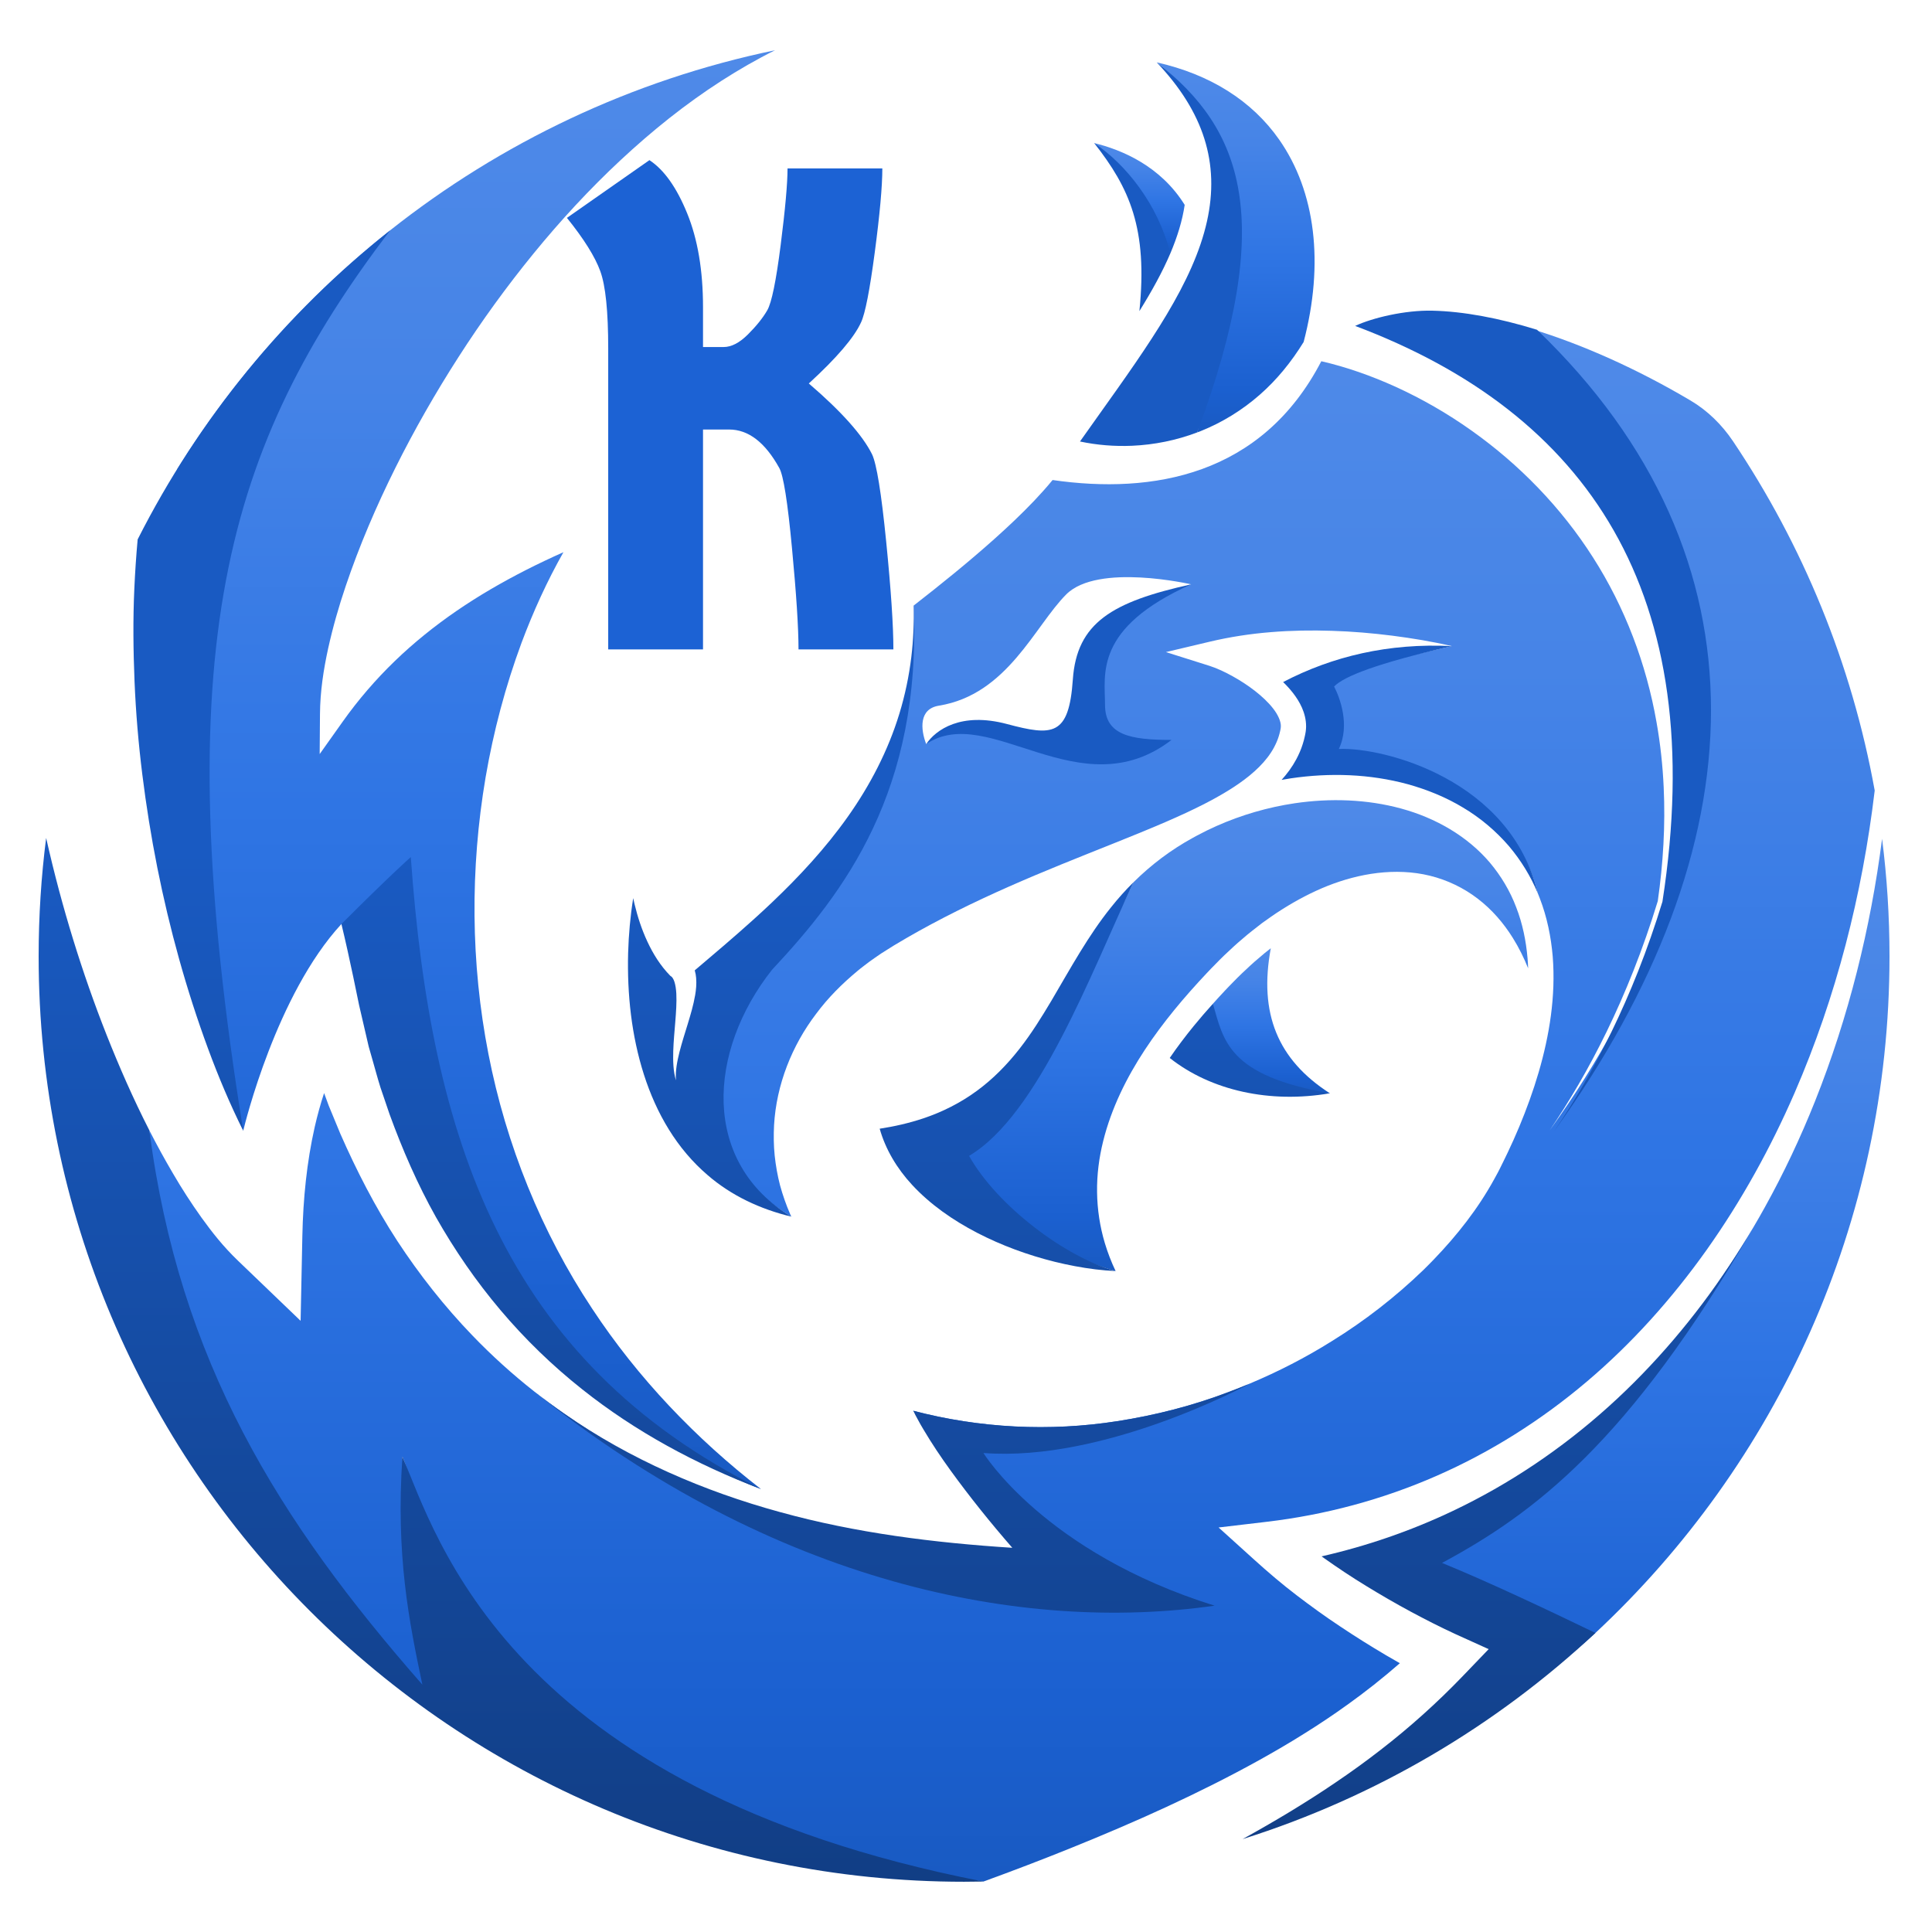 <svg width="500" height="500" viewBox="0 0 500 500" fill="none" xmlns="http://www.w3.org/2000/svg">
<g clip-path="url(#clip0_106_253)">
<path d="M489.001 247.495C489.001 316.62 459.724 378.898 412.891 422.607C387.121 446.672 330.35 471.914 334.388 469.473C338.418 467.017 342.56 465.054 346.475 462.374C350.405 459.719 355.129 457.488 358.898 454.564C366.436 448.737 373.59 442.305 380.161 435.465L388.961 426.798L379.193 421.034C378.303 420.635 377.282 420.151 376.314 419.675L373.375 418.224C371.417 417.242 369.475 416.221 367.533 415.177C363.664 413.089 359.856 410.886 356.118 408.59C352.364 406.311 350.099 405.686 346.537 403.168C346.33 403.022 346.13 402.876 345.931 402.731C357.622 400.059 366.551 397.152 377.359 392.009C392.075 385.031 405.654 375.843 417.667 365.027C429.688 354.211 438.713 340.824 447.603 327.474C449.767 324.22 451.832 320.911 453.813 317.557C454.811 315.868 455.786 314.164 456.73 312.452C461.658 303.578 465.987 294.382 469.733 284.986C478.438 263.147 484.103 240.257 487.082 217.074C488.348 227.038 489.001 237.186 489.001 247.495Z" fill="url(#paint0_linear_106_253)"/>
<path d="M153.248 338.681C140.099 318.846 130.987 296.27 126.405 272.765C121.806 249.245 121.653 224.85 125.675 201.153C127.709 189.302 130.803 177.618 134.986 166.318C138.003 158.274 141.573 150.414 145.818 142.906C142.547 144.365 139.308 145.899 136.123 147.519C129.935 150.667 123.933 154.144 118.229 158.051C112.533 161.958 107.137 166.288 102.186 171.07C97.235 175.852 92.721 181.088 88.729 186.707L82.734 195.151L82.811 184.788C82.857 178.939 83.725 173.319 84.922 167.831C86.135 162.342 87.678 156.969 89.459 151.702C93.013 141.171 97.396 130.984 102.316 121.098C107.245 111.219 112.726 101.631 118.69 92.358C124.647 83.077 131.125 74.142 138.095 65.598C145.065 57.063 152.565 48.933 160.649 41.403C168.724 33.879 177.375 26.917 186.702 20.922C191.177 18.051 195.806 15.38 200.58 13C163.512 20.692 129.582 36.951 100.958 59.619C79.243 76.805 60.59 97.693 45.917 121.313C39.654 167.842 45.789 237.698 62.944 292.639C63.398 290.813 71.535 257.382 88.361 239.135L97.988 242.046C97.988 242.046 101.825 348.66 196.934 385.369C180.077 372.311 165.085 356.644 153.248 338.681Z" fill="url(#paint1_linear_106_253)"/>
<path d="M395.335 248.079C394.951 243.504 394.03 238.998 392.387 234.79C390.79 230.561 388.449 226.662 385.563 223.231C379.721 216.367 371.507 211.678 362.649 209.259C353.768 206.834 344.264 206.527 335.053 207.886C328.129 208.915 321.328 210.895 314.926 213.728C314.918 213.735 314.91 213.735 314.903 213.735C313.175 214.502 311.479 215.332 309.821 216.223C309.437 216.43 309.053 216.637 308.669 216.851C303.027 219.938 297.9 223.814 293.347 228.328C282.255 252.078 262.313 288.479 244.373 299.141C251.65 312.137 275.938 325.478 288.719 328.949C287.621 326.631 286.684 324.219 285.94 321.748C284.658 317.472 283.975 313.004 283.921 308.537C283.852 304.07 284.428 299.625 285.495 295.349C286.554 291.066 288.081 286.936 289.916 282.998C293.601 275.107 298.521 267.991 303.895 261.389C306.589 258.089 309.422 254.919 312.308 251.847C313.014 251.08 313.774 250.32 314.526 249.553C315.286 248.792 316.015 248.01 316.798 247.28C318.364 245.807 319.915 244.325 321.573 242.951C323.185 241.523 324.92 240.233 326.616 238.898C328.198 237.777 329.771 236.633 331.414 235.597C331.475 235.551 331.537 235.513 331.598 235.481C331.721 235.398 331.852 235.313 331.982 235.237C335.659 232.925 339.528 230.876 343.619 229.249C347.718 227.637 352.033 226.455 356.5 225.926C360.96 225.403 365.589 225.534 370.072 226.639C374.539 227.737 378.815 229.785 382.461 232.596C386.123 235.398 389.14 238.913 391.512 242.721C393.085 245.238 394.39 247.879 395.48 250.589C395.45 249.753 395.404 248.916 395.335 248.079Z" fill="url(#paint2_linear_106_253)"/>
<path d="M344.172 282.945C330.646 274.255 325.756 262.257 328.88 245.408C327.837 246.214 326.808 247.035 325.818 247.918C324.267 249.199 322.801 250.597 321.335 251.979C320.59 252.662 319.907 253.406 319.185 254.121C318.479 254.842 317.765 255.557 317.066 256.316C315.992 257.46 314.933 258.61 313.896 259.771C313.896 274.463 316.73 282.945 344.172 282.945Z" fill="url(#paint3_linear_106_253)"/>
<path d="M331.055 36.137C324 26.058 313.162 19.249 299.359 16.141C321.544 33.274 322.177 64.691 309.838 111.909C310.114 111.809 310.39 111.702 310.659 111.595C316.278 109.361 321.483 106.145 326.034 102.153C330.487 98.262 334.248 93.594 337.373 88.52L337.38 88.513C342.715 68.178 340.474 49.601 331.055 36.137Z" fill="url(#paint4_linear_106_253)"/>
<path d="M283.176 37.026C290.891 44.741 297.406 54.758 302.881 65.583C304.7 61.291 305.99 57.123 306.596 53.024C300.317 42.907 290.215 38.739 283.176 37.026Z" fill="url(#paint5_linear_106_253)"/>
<path d="M448.525 114.222C445.647 109.934 441.922 106.26 437.475 103.635C437.453 103.622 437.431 103.609 437.408 103.596C423.752 95.513 409.636 89.196 396.579 85.196C448.831 151.227 453.611 219.49 401.076 292.509C410.933 277.994 421.319 258.427 429.033 233.202C430.43 223.446 431.022 213.566 430.561 203.755C430.308 198.122 429.701 192.518 428.719 186.975C426.07 171.792 420.52 157.162 412.269 144.265C404.047 131.353 393.216 120.207 380.811 111.419C374.609 107.012 367.992 103.205 361.106 100.065C354.919 97.271 348.502 94.99 341.954 93.486C326.563 123.132 298.291 127.968 272.407 124.23C270.887 126.095 269.282 127.86 267.663 129.58C264.308 133.104 260.8 136.397 257.23 139.589C250.491 145.6 243.506 151.235 236.435 156.739C238.6 204.746 210.193 233.777 191.494 253.782C174.829 274.892 181.427 300.762 204.794 314.862C204.679 314.632 204.579 314.402 204.472 314.172C203.435 311.769 202.568 309.297 201.877 306.772C201.217 304.238 200.764 301.651 200.487 299.049C200.219 296.439 200.196 293.814 200.326 291.204C200.925 280.726 204.947 270.601 211.211 262.38C214.297 258.211 217.974 254.558 221.92 251.28C222.894 250.451 223.939 249.707 224.944 248.923C225.988 248.179 227.032 247.434 228.092 246.728C230.256 245.33 232.367 244.041 234.516 242.806C243.114 237.831 252.026 233.471 261.046 229.479C270.073 225.48 279.223 221.871 288.289 218.241C292.818 216.43 297.332 214.602 301.768 212.684C303.534 211.916 305.292 211.133 307.027 210.327C308.654 209.567 310.266 208.784 311.847 207.971C312.807 207.472 313.759 206.973 314.695 206.45C318.81 204.163 322.747 201.591 325.864 198.482C327.422 196.924 328.75 195.235 329.725 193.416C330.201 192.51 330.623 191.574 330.923 190.607C331.061 190.123 331.222 189.639 331.315 189.132L331.391 188.764C331.422 188.633 331.445 188.511 331.445 188.45C331.475 188.296 331.483 188.134 331.483 187.973C331.522 186.692 330.731 184.942 329.464 183.336C328.206 181.717 326.555 180.198 324.782 178.808C323.009 177.426 321.074 176.167 319.079 175.054C317.098 173.949 314.979 172.944 313.022 172.321L301.738 168.759L313.06 166.074C318.311 164.83 323.6 164.024 328.881 163.601C334.17 163.164 339.444 163.08 344.694 163.256C349.945 163.416 355.157 163.862 360.339 164.514C365.512 165.183 370.663 166.027 375.722 167.209C356.117 171.738 344.79 174.076 342.142 176.732C343.624 179.572 346.085 191.027 343.122 197.199C354.728 196.707 391.013 201.744 397.99 231.199C398.16 231.606 398.321 232.027 398.482 232.443C400.37 237.309 401.407 242.436 401.844 247.55C402.65 257.812 401 267.945 398.198 277.533C396.793 282.339 395.081 287.028 393.17 291.619L391.688 295.042L390.194 298.274C389.654 299.44 388.707 301.319 388.143 302.474C387.989 302.79 387.832 303.103 387.658 303.417L386.745 305.09C382.508 312.836 377.073 319.713 371.062 325.955C370.141 326.914 369.205 327.851 368.26 328.779C361.06 335.704 353.161 341.845 344.702 347.072C337.939 351.317 330.816 354.971 323.454 358.065C323.454 358.065 323.446 358.073 323.431 358.08C321.635 358.832 319.815 359.553 317.988 360.244C308.693 363.791 298.997 366.271 289.148 367.798C271.639 370.539 253.538 369.609 236.359 365.103C236.712 365.848 262.552 397.195 268.171 403.643C248.005 402.346 221.574 399.048 201.877 393.605C182.21 388.223 163.058 377.693 146.009 365.841C143.376 364.013 140.789 362.102 138.263 360.113L138.256 360.106C132.622 355.67 127.271 350.833 122.282 345.645C115.035 338.129 108.533 329.877 102.791 321.111C97.08 312.33 92.283 302.987 88.076 293.408L85.075 286.146C84.66 285.071 84.261 283.98 83.877 282.884C82.933 285.747 82.127 288.678 81.451 291.65C79.394 300.762 78.442 310.295 78.25 319.837L77.797 341.829L61.555 326.232C57.77 322.6 54.868 318.893 52.158 315.131C49.472 311.37 47.016 307.562 44.767 303.693C42.602 300.017 40.575 296.302 38.656 292.547C40.971 351.927 67.455 400.768 111.93 441.908C108.468 425.466 105.158 403.093 104.144 376.992C112.795 396.896 115.178 469.637 254.51 486.941C254.512 486.941 254.512 486.941 254.513 486.941H254.521C262.044 484.201 269.52 481.346 276.928 478.359C293.762 471.574 310.304 464.158 325.987 455.462C329.902 453.274 333.771 451.032 337.54 448.653C341.324 446.295 345.024 443.831 348.624 441.237C353.361 437.86 357.905 434.259 362.28 430.437C361.06 429.746 359.847 429.047 358.642 428.341C354.65 425.985 350.728 423.521 346.866 420.941C342.998 418.385 339.229 415.652 335.521 412.82C331.813 409.994 328.236 406.939 324.743 403.784L315.371 395.31L327.791 393.843C342.921 392.063 357.798 388.087 371.791 381.946C385.785 375.819 398.866 367.552 410.603 357.611C422.355 347.671 432.733 336.064 441.707 323.43C450.681 310.779 458.242 297.084 464.459 282.791C475.199 258.035 481.969 231.544 485.17 204.592C485.17 204.592 485.17 204.585 485.17 204.577C479.211 171.613 466.5 141.009 448.525 114.222ZM308.262 151.227C283.076 159.146 283.301 173.485 283.301 181.399C283.301 189.306 280.046 195.528 268.803 191.963C258.419 188.671 248.236 185.332 239.698 192.572C238.232 188.726 237.786 183.467 242.976 182.63C260.723 179.752 267.77 162.012 275.953 153.822C284.143 145.64 308.258 151.226 308.262 151.227C308.262 151.227 308.262 151.227 308.262 151.227Z" fill="url(#paint6_linear_106_253)"/>
<path d="M373.203 404.483C385.946 409.71 401.567 417.141 412.89 422.607C387.12 446.672 356.031 465.102 321.58 475.957C325.687 473.684 329.771 471.336 333.809 468.894C337.839 466.438 341.838 463.913 345.753 461.234C349.683 458.578 353.537 455.791 357.305 452.866C364.844 447.04 371.998 440.607 378.569 433.768L385.263 426.798L376.673 422.906C375.782 422.507 374.762 422.023 373.794 421.547L370.854 420.096C368.897 419.114 366.955 418.093 365.012 417.049C361.144 414.961 357.336 412.758 353.598 410.463C349.844 408.183 346.198 405.742 342.636 403.224C342.429 403.078 342.229 402.932 342.03 402.786C353.721 400.115 365.135 396.192 375.944 391.049C390.659 384.072 404.238 374.883 416.252 364.067C428.273 353.251 438.712 340.824 447.602 327.474C449.767 324.22 451.831 320.911 453.812 317.557C421.449 373.609 396.654 391.84 373.203 404.483Z" fill="url(#paint7_linear_106_253)"/>
<path d="M62.945 292.64C59.544 285.824 56.528 278.677 53.841 271.385C48.237 256.193 43.885 240.434 40.707 224.513C39.125 216.545 37.836 208.531 36.838 200.494C35.832 192.465 35.157 184.412 34.819 176.375C34.489 168.346 34.397 160.316 34.765 152.349C34.957 148.081 35.241 143.828 35.625 139.598C51.4 108.402 73.792 81.12 100.958 59.619C58.538 115.414 42.795 167.601 62.945 292.64Z" fill="url(#paint8_linear_106_253)"/>
<path d="M196.933 385.369C180.237 379.036 164.454 370.515 150.668 359.546C142.938 353.42 135.852 346.55 129.535 339.073C123.21 331.597 117.652 323.513 112.839 315.023C108.057 306.51 104.157 297.529 100.818 288.364L98.461 281.432C97.724 279.106 97.11 276.734 96.427 274.385L95.421 270.862L94.592 267.285L92.934 260.138C92.934 260.138 90.447 247.71 88.359 239.136C101.079 226.416 106.314 221.803 106.314 221.803C111.465 293.975 129.972 351.985 196.933 385.369Z" fill="url(#paint9_linear_106_253)"/>
<path d="M288.717 328.948C286.975 328.871 285.217 328.718 283.459 328.503C279.935 328.073 276.42 327.397 272.95 326.545C266.003 324.818 259.225 322.331 252.915 319.068C246.613 315.798 240.741 311.715 236.05 306.641C232.151 302.434 229.18 297.475 227.66 292.109C231.475 291.526 235.267 290.666 238.983 289.423C243.865 287.788 248.586 285.416 252.792 282.322C256.999 279.252 260.653 275.498 263.792 271.491C266.94 267.484 269.573 263.224 272.091 259.002C277.08 250.535 281.655 242.114 287.535 234.806C289.347 232.526 291.289 230.361 293.338 228.327H293.346C282.254 252.078 268.736 288.479 250.796 299.141C258.073 312.137 275.936 325.478 288.717 328.948Z" fill="url(#paint10_linear_106_253)"/>
<path d="M344.171 282.944C328.711 285.608 313.42 282.276 302.727 273.802C304.669 270.954 306.764 268.198 308.944 265.519C310.541 263.569 312.191 261.658 313.896 259.77C316.659 269.165 317.649 278.346 344.171 282.944Z" fill="url(#paint11_linear_106_253)"/>
<path d="M314.336 415.546C264.903 422.611 200.526 410.087 138.264 360.114C140.789 362.102 143.376 364.014 146.009 365.841C163.058 377.693 182.21 385.945 201.877 391.326C221.574 396.768 241.817 399.271 261.982 400.568C256.363 394.12 251.005 387.45 246.015 380.572C243.528 377.133 241.164 373.617 239.038 370.024C238.485 369.134 237.994 368.228 237.503 367.322C237.08 366.585 236.712 365.848 236.359 365.104C253.538 369.61 271.639 370.539 289.149 367.798C298.997 366.271 308.692 363.791 317.988 360.245C319.815 359.554 321.635 358.832 323.431 358.08C322.356 358.664 285.671 378.43 254.513 376.035C254.513 376.035 270.321 401.799 314.336 415.546Z" fill="url(#paint12_linear_106_253)"/>
<path d="M254.513 486.942C252.847 486.98 251.181 486.995 249.5 486.995C117.222 486.995 10 379.773 10 247.495C10 237.117 10.66 226.892 11.942 216.859C12.971 221.427 14.084 225.963 15.289 230.477C19.826 247.403 25.575 263.969 32.699 280.035C34.572 284.242 36.545 288.418 38.656 292.54V292.547C46.409 352.346 72.094 393.575 109.308 435.987C105.846 419.544 102.418 402.608 104.144 376.992C112.795 396.896 131.163 462.915 254.513 486.942Z" fill="url(#paint13_linear_106_253)"/>
<path d="M204.794 314.862C196.788 312.943 189.257 309.427 183.116 304.1C179.201 300.753 175.854 296.761 173.122 292.347C170.381 287.934 168.247 283.105 166.643 278.093C163.434 268.044 162.275 257.282 162.559 246.612C162.697 241.86 163.127 237.109 163.872 232.434C163.987 232.964 164.102 233.501 164.232 234.031C165.023 237.301 166.075 240.548 167.541 243.687C169.007 246.827 170.865 249.874 173.482 252.546C173.636 252.646 173.843 252.761 174.027 253.029C174.073 253.091 174.119 253.16 174.158 253.237C174.158 253.237 174.166 253.237 174.166 253.244C174.304 253.467 174.426 253.743 174.534 254.073C174.818 254.941 174.972 256.031 175.033 257.167C175.148 259.462 174.964 261.949 174.764 264.436C174.565 266.931 174.319 269.464 174.235 272.013C174.166 274.554 174.211 277.171 174.933 279.597C174.756 277.087 175.256 274.638 175.854 272.243C176.468 269.841 177.228 267.469 177.973 265.051C178.702 262.633 179.454 260.184 179.915 257.482C180.138 256.131 180.291 254.703 180.161 253.099C180.115 252.477 179.999 251.809 179.8 251.126C184.828 246.865 189.894 242.582 194.845 238.114C195.099 237.892 195.344 237.662 195.59 237.439C197.01 236.157 198.415 234.852 199.804 233.532C206.889 226.792 213.629 219.53 219.379 211.416C225.121 203.318 229.819 194.329 232.751 184.718C234.217 179.921 235.253 174.985 235.852 170.011C236.382 165.597 236.558 161.16 236.435 156.738C238.6 204.746 218.488 230.983 199.789 250.988C183.124 272.097 181.427 300.761 204.794 314.862Z" fill="url(#paint14_linear_106_253)"/>
<path d="M309.835 111.91C304.454 113.952 298.742 115.111 292.978 115.364C288.456 115.556 283.912 115.195 279.498 114.259C281.125 111.941 282.753 109.661 284.342 107.435C297.491 88.989 308.86 73.06 312.368 57.263C315.699 42.271 311.562 29.014 299.356 16.141C321.541 33.274 330.369 56.725 309.835 111.91Z" fill="url(#paint15_linear_106_253)"/>
<path d="M294.874 80.513C297.07 59.058 292.28 48.618 283.176 37.027C291.267 42.462 299.634 52.71 302.881 65.583C300.831 70.381 298.098 75.34 294.874 80.513Z" fill="url(#paint16_linear_106_253)"/>
<path d="M402.28 292.659C412.137 278.143 422.523 258.576 430.237 233.352C442.681 153.257 410.64 106.893 350.711 84.347C355.209 82.244 363.645 80.24 370.662 80.402C378.66 80.578 387.918 82.298 397.782 85.345C459.311 144.478 454.815 219.639 402.28 292.659Z" fill="url(#paint17_linear_106_253)"/>
<path d="M397.989 231.199C396.155 226.785 393.614 222.655 390.528 218.993C387.112 215.032 383.059 211.616 378.591 208.976C374.139 206.289 369.318 204.347 364.375 202.965C354.465 200.263 344.102 199.956 334.092 201.43C333.286 201.553 332.48 201.683 331.682 201.829C333.117 200.24 334.422 198.475 335.474 196.51C336.134 195.266 336.717 193.953 337.139 192.587C337.347 191.904 337.562 191.213 337.692 190.507L337.8 189.985C337.838 189.816 337.876 189.639 337.907 189.394C337.976 188.948 338.007 188.496 338.015 188.043C338.03 186.239 337.569 184.573 336.94 183.137C336.303 181.702 335.489 180.458 334.622 179.338C333.816 178.309 332.964 177.38 332.073 176.513C344.846 169.842 359.401 166.388 375.721 167.209C356.115 171.738 347.909 175.008 345.261 177.664C346.743 180.504 349.452 187.659 346.489 193.831C358.096 193.339 391.012 201.745 397.989 231.199Z" fill="url(#paint18_linear_106_253)"/>
<path d="M303.195 191.49C279.499 209.698 255.879 181.626 239.697 192.572C242.184 188.841 248.732 184.213 260.592 187.375C272.452 190.538 276.636 190.538 277.649 175.853C278.67 161.168 287.812 155.749 308.262 151.228C283.076 162.565 285.978 174.487 285.978 182.401C285.978 190.308 292.648 191.49 303.195 191.49Z" fill="url(#paint19_linear_106_253)"/>
<path d="M181.94 79.507V89.81H187.281C189.297 89.81 191.4 88.715 193.591 86.524C195.782 84.332 197.442 82.256 198.571 80.295C199.699 78.345 200.855 72.714 202.038 63.402C203.221 54.1 203.813 47.494 203.813 43.583H228.348C228.348 48.206 227.696 55.437 226.393 65.275C225.089 75.113 223.906 81.161 222.843 83.418C221.068 87.329 216.56 92.604 209.318 99.243C217.743 106.474 223.199 112.582 225.686 117.567C226.869 120.054 228.085 127.553 229.334 140.064C230.583 152.565 231.208 161.899 231.208 168.067H206.656C206.656 162.491 206.092 153.748 204.963 141.839C203.846 129.919 202.75 123.012 201.677 121.116C198.006 114.477 193.679 111.158 188.694 111.158H181.94V168.067H157.404V90.172C157.404 80.575 156.72 73.908 155.35 70.172C153.992 66.436 151.116 61.84 146.723 56.384L168.07 41.446C171.861 43.933 175.12 48.529 177.848 55.234C180.576 61.928 181.94 70.019 181.94 79.507Z" fill="#1C62D4"/>
</g>
<defs>
<linearGradient id="paint0_linear_106_253" x1="411.592" y1="469.637" x2="411.592" y2="217.074" gradientUnits="userSpaceOnUse">
<stop stop-color="#195AC2"/>
<stop offset="0.116" stop-color="#1B60D0"/>
<stop offset="0.474" stop-color="#2F75E4"/>
<stop offset="0.781" stop-color="#4684E7"/>
<stop offset="1" stop-color="#4F8AE8"/>
</linearGradient>
<linearGradient id="paint1_linear_106_253" x1="122.051" y1="385.369" x2="122.051" y2="13" gradientUnits="userSpaceOnUse">
<stop stop-color="#195AC2"/>
<stop offset="0.116" stop-color="#1B60D0"/>
<stop offset="0.474" stop-color="#2F75E4"/>
<stop offset="0.781" stop-color="#4684E7"/>
<stop offset="1" stop-color="#4F8AE8"/>
</linearGradient>
<linearGradient id="paint2_linear_106_253" x1="319.927" y1="328.949" x2="319.927" y2="207.083" gradientUnits="userSpaceOnUse">
<stop stop-color="#195AC2"/>
<stop offset="0.116" stop-color="#1B60D0"/>
<stop offset="0.474" stop-color="#2F75E4"/>
<stop offset="0.781" stop-color="#4684E7"/>
<stop offset="1" stop-color="#4F8AE8"/>
</linearGradient>
<linearGradient id="paint3_linear_106_253" x1="329.034" y1="282.945" x2="329.034" y2="245.408" gradientUnits="userSpaceOnUse">
<stop stop-color="#195AC2"/>
<stop offset="0.116" stop-color="#1B60D0"/>
<stop offset="0.474" stop-color="#2F75E4"/>
<stop offset="0.781" stop-color="#4684E7"/>
<stop offset="1" stop-color="#4F8AE8"/>
</linearGradient>
<linearGradient id="paint4_linear_106_253" x1="319.787" y1="111.909" x2="319.787" y2="16.141" gradientUnits="userSpaceOnUse">
<stop stop-color="#195AC2"/>
<stop offset="0.116" stop-color="#1B60D0"/>
<stop offset="0.474" stop-color="#2F75E4"/>
<stop offset="0.781" stop-color="#4684E7"/>
<stop offset="1" stop-color="#4F8AE8"/>
</linearGradient>
<linearGradient id="paint5_linear_106_253" x1="294.886" y1="65.583" x2="294.886" y2="37.026" gradientUnits="userSpaceOnUse">
<stop stop-color="#195AC2"/>
<stop offset="0.116" stop-color="#1B60D0"/>
<stop offset="0.474" stop-color="#2F75E4"/>
<stop offset="0.781" stop-color="#4684E7"/>
<stop offset="1" stop-color="#4F8AE8"/>
</linearGradient>
<linearGradient id="paint6_linear_106_253" x1="261.913" y1="486.941" x2="261.913" y2="85.196" gradientUnits="userSpaceOnUse">
<stop stop-color="#195AC2"/>
<stop offset="0.116" stop-color="#1B60D0"/>
<stop offset="0.474" stop-color="#2F75E4"/>
<stop offset="0.781" stop-color="#4684E7"/>
<stop offset="1" stop-color="#4F8AE8"/>
</linearGradient>
<linearGradient id="paint7_linear_106_253" x1="387.696" y1="494.967" x2="387.696" y2="3.391" gradientUnits="userSpaceOnUse">
<stop stop-color="#113D83"/>
<stop offset="0.559" stop-color="#195AC2"/>
</linearGradient>
<linearGradient id="paint8_linear_106_253" x1="67.743" y1="494.968" x2="67.743" y2="3.392" gradientUnits="userSpaceOnUse">
<stop stop-color="#113D83"/>
<stop offset="0.559" stop-color="#195AC2"/>
</linearGradient>
<linearGradient id="paint9_linear_106_253" x1="142.646" y1="494.967" x2="142.646" y2="3.391" gradientUnits="userSpaceOnUse">
<stop stop-color="#113D83"/>
<stop offset="0.559" stop-color="#195AC2"/>
</linearGradient>
<linearGradient id="paint10_linear_106_253" x1="260.503" y1="494.967" x2="260.503" y2="3.391" gradientUnits="userSpaceOnUse">
<stop stop-color="#113D83"/>
<stop offset="0.559" stop-color="#195AC2"/>
</linearGradient>
<linearGradient id="paint11_linear_106_253" x1="323.449" y1="494.967" x2="323.449" y2="3.391" gradientUnits="userSpaceOnUse">
<stop stop-color="#113D83"/>
<stop offset="0.559" stop-color="#195AC2"/>
</linearGradient>
<linearGradient id="paint12_linear_106_253" x1="230.847" y1="494.968" x2="230.847" y2="3.392" gradientUnits="userSpaceOnUse">
<stop stop-color="#113D83"/>
<stop offset="0.559" stop-color="#195AC2"/>
</linearGradient>
<linearGradient id="paint13_linear_106_253" x1="132.256" y1="494.968" x2="132.256" y2="3.391" gradientUnits="userSpaceOnUse">
<stop stop-color="#113D83"/>
<stop offset="0.559" stop-color="#195AC2"/>
</linearGradient>
<linearGradient id="paint14_linear_106_253" x1="199.557" y1="494.967" x2="199.557" y2="3.391" gradientUnits="userSpaceOnUse">
<stop stop-color="#113D83"/>
<stop offset="0.559" stop-color="#195AC2"/>
</linearGradient>
<linearGradient id="paint15_linear_106_253" x1="300.455" y1="494.968" x2="300.455" y2="3.392" gradientUnits="userSpaceOnUse">
<stop stop-color="#113D83"/>
<stop offset="0.559" stop-color="#195AC2"/>
</linearGradient>
<linearGradient id="paint16_linear_106_253" x1="293.028" y1="494.968" x2="293.028" y2="3.392" gradientUnits="userSpaceOnUse">
<stop stop-color="#113D83"/>
<stop offset="0.559" stop-color="#195AC2"/>
</linearGradient>
<linearGradient id="paint17_linear_106_253" x1="396.758" y1="495.117" x2="396.758" y2="3.541" gradientUnits="userSpaceOnUse">
<stop stop-color="#113D83"/>
<stop offset="0.559" stop-color="#195AC2"/>
</linearGradient>
<linearGradient id="paint18_linear_106_253" x1="364.835" y1="494.968" x2="364.835" y2="3.391" gradientUnits="userSpaceOnUse">
<stop stop-color="#113D83"/>
<stop offset="0.559" stop-color="#195AC2"/>
</linearGradient>
<linearGradient id="paint19_linear_106_253" x1="273.98" y1="494.968" x2="273.98" y2="3.392" gradientUnits="userSpaceOnUse">
<stop stop-color="#113D83"/>
<stop offset="0.559" stop-color="#195AC2"/>
</linearGradient>
<clipPath id="clip0_106_253">
<rect width="500" height="500" fill="white"/>
</clipPath>
</defs>
</svg>
